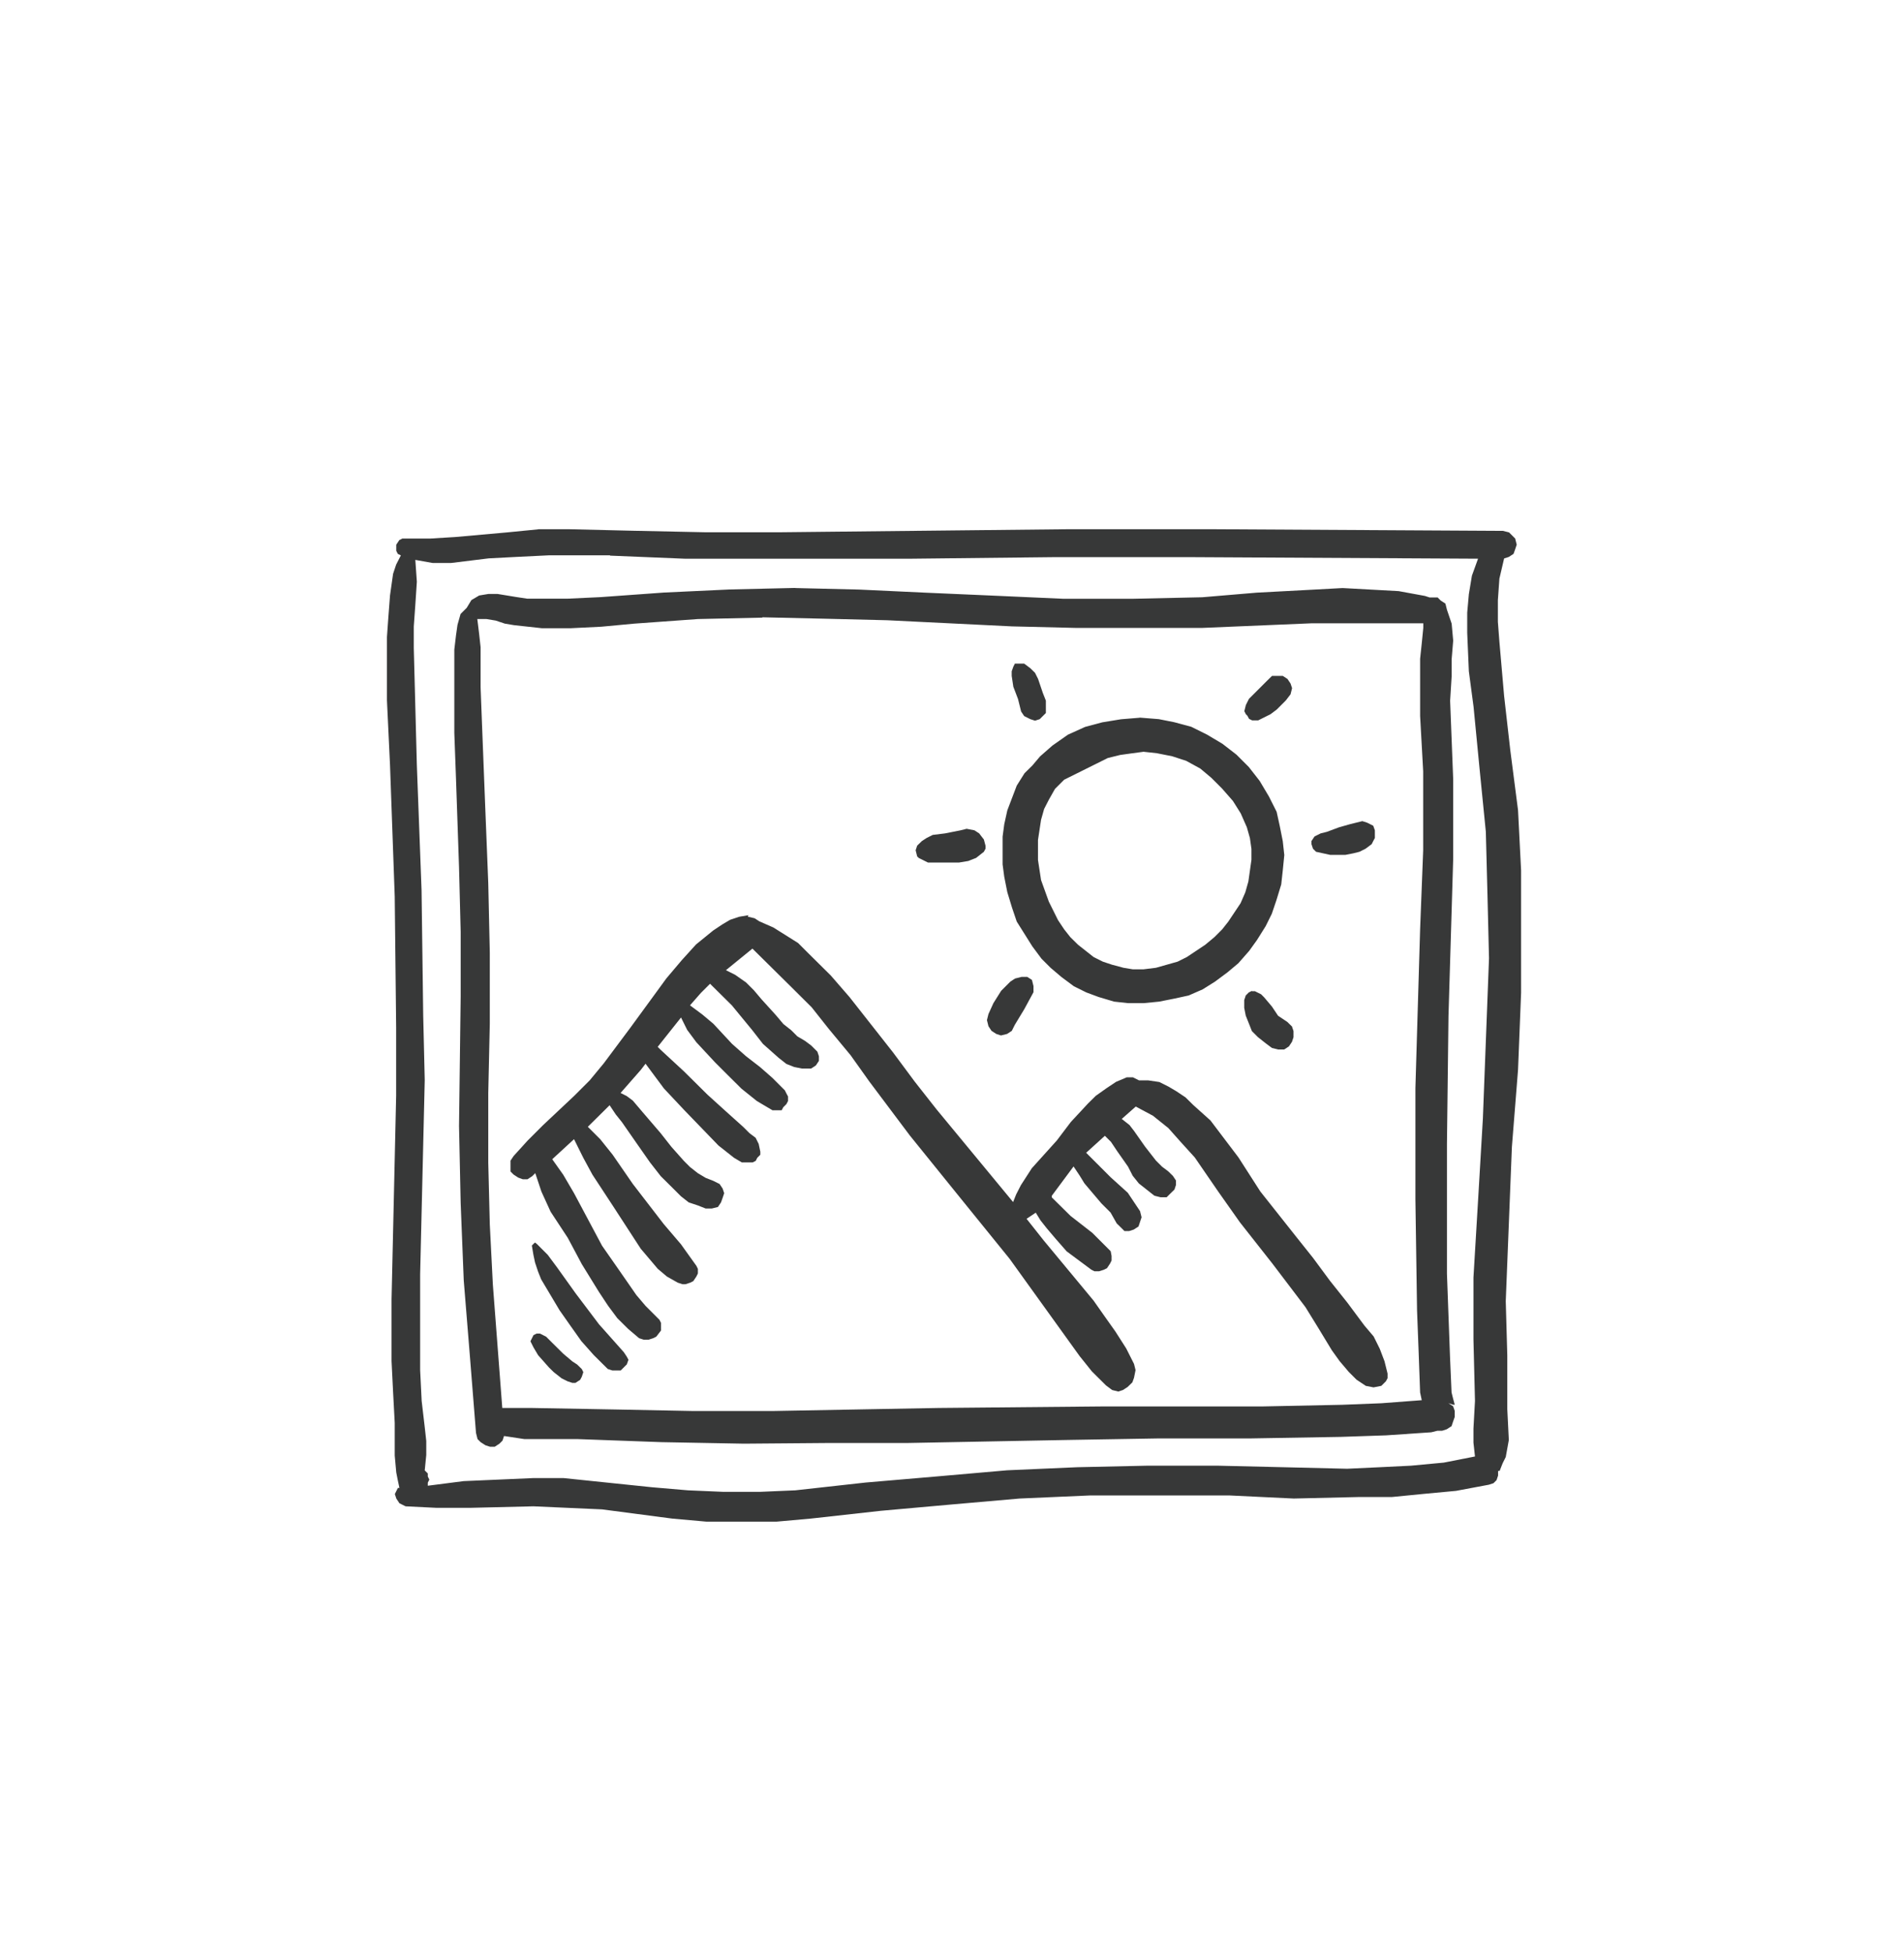 <?xml version="1.0" encoding="UTF-8"?><svg id="Calque_1" xmlns="http://www.w3.org/2000/svg" viewBox="0 0 173.84 178.2"><path id="Tracé_152" d="M92.66,60.59l-.14,.28-.15,.42v.42l.15,.99,.43,1.13,.28,1.13,.28,.42,.28,.14,.28,.14,.43,.14,.43-.14,.28-.28,.28-.28v-1.13l-.28-.71-.43-1.27-.28-.56-.43-.42-.56-.42h-.85Zm23.48,1.12l-.43,.42-.84,.84-.84,.84-.28,.56-.14,.56,.14,.28,.14,.14,.15,.28,.28,.14h.56l.56-.28,.56-.28,.56-.42,.84-.84,.43-.56,.14-.56-.14-.42-.28-.42-.43-.28h-.99Zm8.25,13.26l-1.13,.28-.99,.28-1.13,.42-.56,.14-.56,.28-.28,.42v.28l.14,.42,.28,.28,1.28,.28h1.41l.71-.14,.56-.14,.56-.28,.56-.42,.14-.28,.15-.28v-.7l-.15-.42-.28-.14-.28-.14-.44-.14Zm-36.13,.7l-.56,.14-1.41,.28-1.13,.14-.56,.28-.43,.28-.43,.42-.14,.42,.14,.56,.14,.14,.28,.14,.56,.28h2.85l.84-.14,.71-.28,.71-.56,.15-.28v-.28l-.15-.56-.43-.56-.43-.28-.72-.14Zm16.08-7.04l1.28,.14,1.41,.28,1.28,.42,1.28,.7,1,.84,.99,.99,.99,1.13,.71,1.13,.56,1.27,.28,.99,.14,.99v.99l-.14,.99-.14,.99-.28,.99-.43,.99-.56,.84-.56,.84-.56,.71-.71,.71-.84,.7-.84,.56-.84,.56-.84,.42-.99,.28-.99,.28-1.13,.14h-.99l-.84-.14-1.05-.28-.84-.28-.84-.42-.71-.56-.71-.56-.71-.7-.56-.71-.56-.84-.84-1.69-.71-1.97-.28-1.83v-1.83l.28-1.84,.28-.99,.43-.84,.56-.99,.84-.84,1.99-.99,1.99-.99,1.13-.28,1-.14,1.12-.15Zm-.28-3.1l-1.71,.14-1.71,.28-1.57,.42-1.57,.71-1.41,.99-1.13,.99-.71,.84-.71,.7-.71,1.13-.43,1.13-.43,1.13-.28,1.27-.15,1.13v2.53l.15,1.13,.28,1.41,.43,1.41,.43,1.27,.71,1.13,.71,1.13,.84,1.13,.84,.84,.99,.84,1.13,.84,1.13,.56,1.13,.42,1.41,.42,1.28,.14h1.43l1.41-.14,1.41-.28,1.28-.28,1.28-.56,1.13-.71,1.13-.84,1-.84,.99-1.13,.71-.99,.79-1.26,.56-1.13,.43-1.27,.43-1.41,.14-1.27,.14-1.41-.14-1.27-.28-1.41-.28-1.27-.71-1.41-.84-1.41-.99-1.27-1.13-1.13-1.28-.99-1.41-.84-1.43-.71-1.56-.42-1.41-.28-1.75-.14Zm-10.82,23.67l-.56,.14-.43,.28-.84,.84-.71,1.13-.45,.99-.14,.56,.14,.56,.28,.42,.43,.28,.43,.14,.56-.14,.43-.28,.28-.56,.43-.71,.43-.71,.84-1.55v-.56l-.14-.56-.43-.28h-.54Zm21.06,1.27l-.28,.14-.28,.28-.14,.42v.71l.14,.71,.28,.7,.28,.71,.56,.56,.71,.56,.56,.42,.56,.14h.56l.43-.28,.28-.42,.14-.42v-.56l-.14-.42-.43-.42-.84-.56-.56-.84-.71-.84-.28-.28-.56-.28h-.28Zm-65.45,22.97l-.15,.14-.14,.14,.14,.84,.15,.71,.28,.84,.28,.7,.84,1.41,.84,1.41,.99,1.41,1,1.41,1.13,1.27,1.28,1.27,.43,.14h.75l.28-.28,.28-.28,.15-.42-.15-.28-.28-.42-1.13-1.27-1.13-1.27-2.13-2.82-1.71-2.39-.84-1.13-.99-.99-.18-.14Zm.14,8.32l-.28,.14-.14,.28-.14,.28,.28,.56,.42,.71,1,1.13,.43,.42,.71,.56,.56,.28,.43,.14h.28l.43-.28,.15-.28,.14-.42-.14-.28-.43-.42-.43-.28-.84-.71-1-.99-.56-.56-.56-.28h-.3Zm19.35-38.2l-.84,.14-.84,.28-.71,.42-.84,.56-1.56,1.27-1.28,1.41-1.43,1.69-1.13,1.55-2.17,2.97-2.42,3.24-1.28,1.55-1.41,1.41-2.85,2.68-1.41,1.41-1.28,1.41-.28,.42v.99l.28,.28,.43,.28,.41,.15h.43l.43-.28,.28-.28,.28,.84,.28,.84,.84,1.84,1.57,2.39,1.28,2.4,1.56,2.53,.84,1.27,.84,1.13,1,.99,.99,.84,.43,.14h.43l.43-.14,.28-.14,.43-.56v-.7l-.14-.28-.28-.28-.99-.99-.84-.99-1.56-2.25-1.57-2.25-1.28-2.4-1.28-2.4-.99-1.69-1-1.41,1.99-1.83,.84,1.69,.84,1.55,1.85,2.82,1.28,1.97,1.28,1.97,.84,.99,.71,.84,.84,.71,.99,.56,.43,.14h.28l.43-.14,.28-.14,.28-.42,.14-.28v-.42l-.14-.28-1.41-1.97-1.57-1.84-1.41-1.83-1.41-1.83-1.85-2.68-1.13-1.41-1.13-1.13,1.99-1.97,.56,.84,.56,.7,1.28,1.84,1.28,1.83,.99,1.27,1.28,1.27,.56,.56,.71,.56,.84,.28,.71,.28h.56l.56-.14,.28-.42,.15-.42,.14-.42-.14-.42-.28-.42-.56-.28-.71-.28-.72-.43-.71-.56-.56-.56-1.13-1.27-1-1.27-1.69-1.97-.84-.99-.56-.42-.56-.28,1.85-2.11,.43-.56,.84,1.13,.84,1.13,1.85,1.97,3.13,3.24,.71,.56,.71,.56,.71,.42h.99l.28-.14,.14-.28,.28-.28v-.28l-.15-.71-.28-.56-.56-.42-.56-.56-1.57-1.41-1.71-1.55-2.13-2.11-2.13-1.97-.28-.28,2.13-2.68,.56,1.13,.84,1.13,1.71,1.84,1.13,1.13,1.28,1.27,1.41,1.13,.71,.42,.71,.42h.84l.15-.28,.28-.28,.15-.28v-.42l-.15-.28-.14-.28-1.13-1.13-1.13-.99-1.28-.99-1.28-1.13-1.71-1.84-1-.84-1.13-.84,.99-1.13,.84-.84,1.99,1.97,1.85,2.25,.99,1.27,1.43,1.27,.71,.56,.71,.28,.71,.14h.84l.43-.28,.28-.42v-.42l-.14-.42-.56-.56-.56-.42-.71-.42-.56-.56-.71-.56-.71-.84-1.28-1.41-.71-.84-.71-.71-1-.7-.84-.42,2.42-1.97,3.56,3.52,1.85,1.84,1.56,1.97,1.99,2.4,1.71,2.4,3.7,4.93,4.55,5.63,4.56,5.63,2.13,2.96,2.13,2.96,2.13,2.96,1.13,1.41,1.28,1.27,.56,.42,.56,.14,.43-.14,.43-.28,.43-.42,.15-.42,.14-.7-.14-.56-.71-1.41-.99-1.55-1-1.41-.99-1.41-4.56-5.5-1.56-1.97,.84-.56,.43,.7,.56,.71,.84,.99,.99,1.13,1.13,.84,1.13,.84,.28,.14h.43l.43-.14,.28-.14,.28-.42,.14-.28v-.42l-.08-.43-.84-.84-.84-.84-1.99-1.55-1.71-1.69v-.14l1.99-2.68,.56,.84,.43,.7,.71,.84,.84,.99,.84,.84,.56,.99,.43,.42,.28,.28h.42l.43-.14,.43-.28,.14-.42,.14-.42-.14-.56-.56-.84-.56-.84-1.56-1.41-.84-.84-.84-.84-.56-.56,1.71-1.55,.56,.56,.56,.84,.99,1.41,.43,.84,.56,.7,.71,.56,.71,.56,.56,.14h.56l.28-.28,.43-.42,.14-.42v-.41l-.28-.42-.43-.42-.56-.42-.56-.56-.99-1.27-.99-1.41-.43-.56-.71-.56,1.28-1.13,1.57,.84,1.41,1.13,1.13,1.27,1.28,1.41,2.13,3.1,1.99,2.82,2.99,3.8,2.99,3.94,1.13,1.83,1.28,2.11,.71,.99,.84,.99,.71,.71,.84,.56,.71,.14,.71-.14,.28-.28,.14-.14,.15-.28v-.42l-.28-1.13-.43-1.13-.56-1.13-.84-.99-1.57-2.11-1.57-1.97-1.56-2.11-1.57-1.97-3.24-4.09-1.99-3.1-1.28-1.69-1.28-1.69-1.57-1.41-.71-.7-.84-.56-.71-.42-.84-.42-1.01-.15h-.84l-.56-.28h-.56l-.99,.42-.84,.56-1,.71-.71,.7-1.57,1.69-1.28,1.69-2.28,2.53-1,1.55-.43,.84-.28,.7-6.98-8.45-1.99-2.53-1.99-2.68-1.99-2.53-1.99-2.53-1.71-1.97-1.99-1.97-.99-.99-1.13-.71-1.13-.71-1.28-.56-.43-.28-.63-.15Zm1.28-27.2l5.7,.13,5.7,.14,5.69,.28,5.69,.28,5.83,.14h11.53l9.96-.42h10.23v.42l-.14,1.41-.15,1.41v5.21l.28,5.07v7.19l-.28,7.22-.43,14.52v10.14l.15,10.14,.14,3.66,.14,3.84,.15,.7-3.7,.28-3.56,.14-7.25,.15h-14.52l-15.08,.14-15.23,.28h-7.12l-7.11-.14-7.68-.14h-2.7l-.43-5.63-.43-5.63-.28-5.5-.14-5.63v-6.36l.14-6.34v-6.48l-.14-6.34-.28-7.04-.28-7.19-.14-3.66v-3.66l-.14-1.27-.16-1.3h.84l.84,.14,.84,.28,.84,.14,2.56,.28h2.56l2.85-.14,2.99-.28,5.83-.42,5.87-.13Zm2.99-2.68l-5.98,.14-5.98,.28-5.83,.42-2.99,.14h-3.7l-.99-.15-1.71-.28h-.84l-.84,.14-.71,.42-.43,.71-.28,.28-.28,.28-.28,.99-.14,.99-.15,1.27v7.6l.15,4.08,.28,8.17,.15,5.91v5.91l-.15,11.83,.15,7.04,.28,7.04,.56,6.9,.56,7.04,.14,.56,.28,.28,.43,.28,.43,.14h.43l.43-.28,.28-.28,.14-.42,1.85,.28h4.83l7.68,.28,7.54,.14,7.4-.06h7.4l14.8-.28,8.26-.14h8.39l8.25-.14,4.13-.14,4.13-.28,.56-.14h.43l.43-.14,.43-.28,.14-.42,.15-.42v-.56l-.15-.42-.43-.28h0l.43,.14h.15l-.15-.56-.14-.56-.14-3.24-.28-7.6v-11.83l.14-11.69,.43-14.38v-7.22l-.28-7.19,.14-2.25v-1.55l.14-1.69-.14-1.55-.43-1.27-.14-.56-.43-.28-.28-.28h-.73l-.43-.14-2.4-.44-2.56-.14-2.56-.14-2.56,.14-5.27,.28-4.98,.42-6.4,.14h-6.26l-6.26-.28-6.4-.28-5.98-.28-5.84-.14Zm-16.93-2.95l6.82,.28h20.78l12.81-.14h12.95l25.91,.14-.56,1.55-.28,1.69-.15,1.69v1.83l.15,3.52,.43,3.24,.56,5.78,.56,5.63,.15,5.78,.14,5.78-.28,7.32-.28,7.32-.43,7.32-.43,7.19v5.63l.14,5.63-.14,2.53v1.27l.14,1.27-2.85,.56-2.99,.28-2.84,.14-2.99,.14-5.83-.14-5.98-.14h-6.43l-6.4,.14-6.4,.28-6.4,.56-6.54,.56-6.4,.71-3.27,.14h-3.27l-3.27-.14-3.27-.28-5.4-.56-2.7-.28h-2.71l-6.4,.28-3.27,.42v-.28l.14-.28-.14-.28v-.28l-.28-.28,.14-1.41v-1.27l-.14-1.27-.28-2.39-.14-2.82v-8.73l.28-11.83,.14-5.91-.14-5.91-.15-11.42-.43-11.42-.14-5.35-.14-5.35v-1.97l.14-1.97,.14-2.11-.14-2,1.57,.28h1.71l3.42-.42,2.7-.14,2.85-.14h5.55Zm-6.55-2.4l-2.84,.28-4.7,.42-2.28,.14h-2.57l-.28,.14-.28,.42v.56l.14,.28,.28,.14-.43,.84-.28,.84-.28,1.97-.15,1.97-.13,1.83v5.78l.28,5.91,.43,12,.13,11.98v6.2l-.14,6.2-.28,12.41v5.63l.14,2.82,.15,2.82v2.98l.14,1.55,.14,.71,.15,.7h-.14l-.14,.28-.14,.28,.14,.42,.28,.42,.56,.28,2.85,.14h3l5.83-.14,3.13,.14,3.13,.14,6.4,.84,3.13,.28h6.4l3.13-.28,6.4-.71,6.26-.56,6.4-.56,6.4-.28h12.81l5.83,.28,5.98-.14h2.99l2.85-.28,2.99-.28,2.99-.56,.43-.14,.28-.28,.14-.42v-.42h.14l.28-.71,.28-.56,.28-1.55-.14-2.82v-4.92l-.14-4.94,.28-7.04,.28-7.04,.56-7.04,.28-7.04v-11.17l-.28-5.5-.71-5.5-.56-4.93-.43-4.94-.14-1.83v-1.97l.14-1.97,.43-1.84,.43-.14,.43-.28,.15-.42,.14-.42-.14-.56-.28-.28-.28-.28-.56-.14-26.47-.15h-13.24l-13.24,.14-13.24,.14h-6.54l-6.69-.14-5.83-.14h-2.85Z" fill="#373838" fill-rule="evenodd"/></svg>